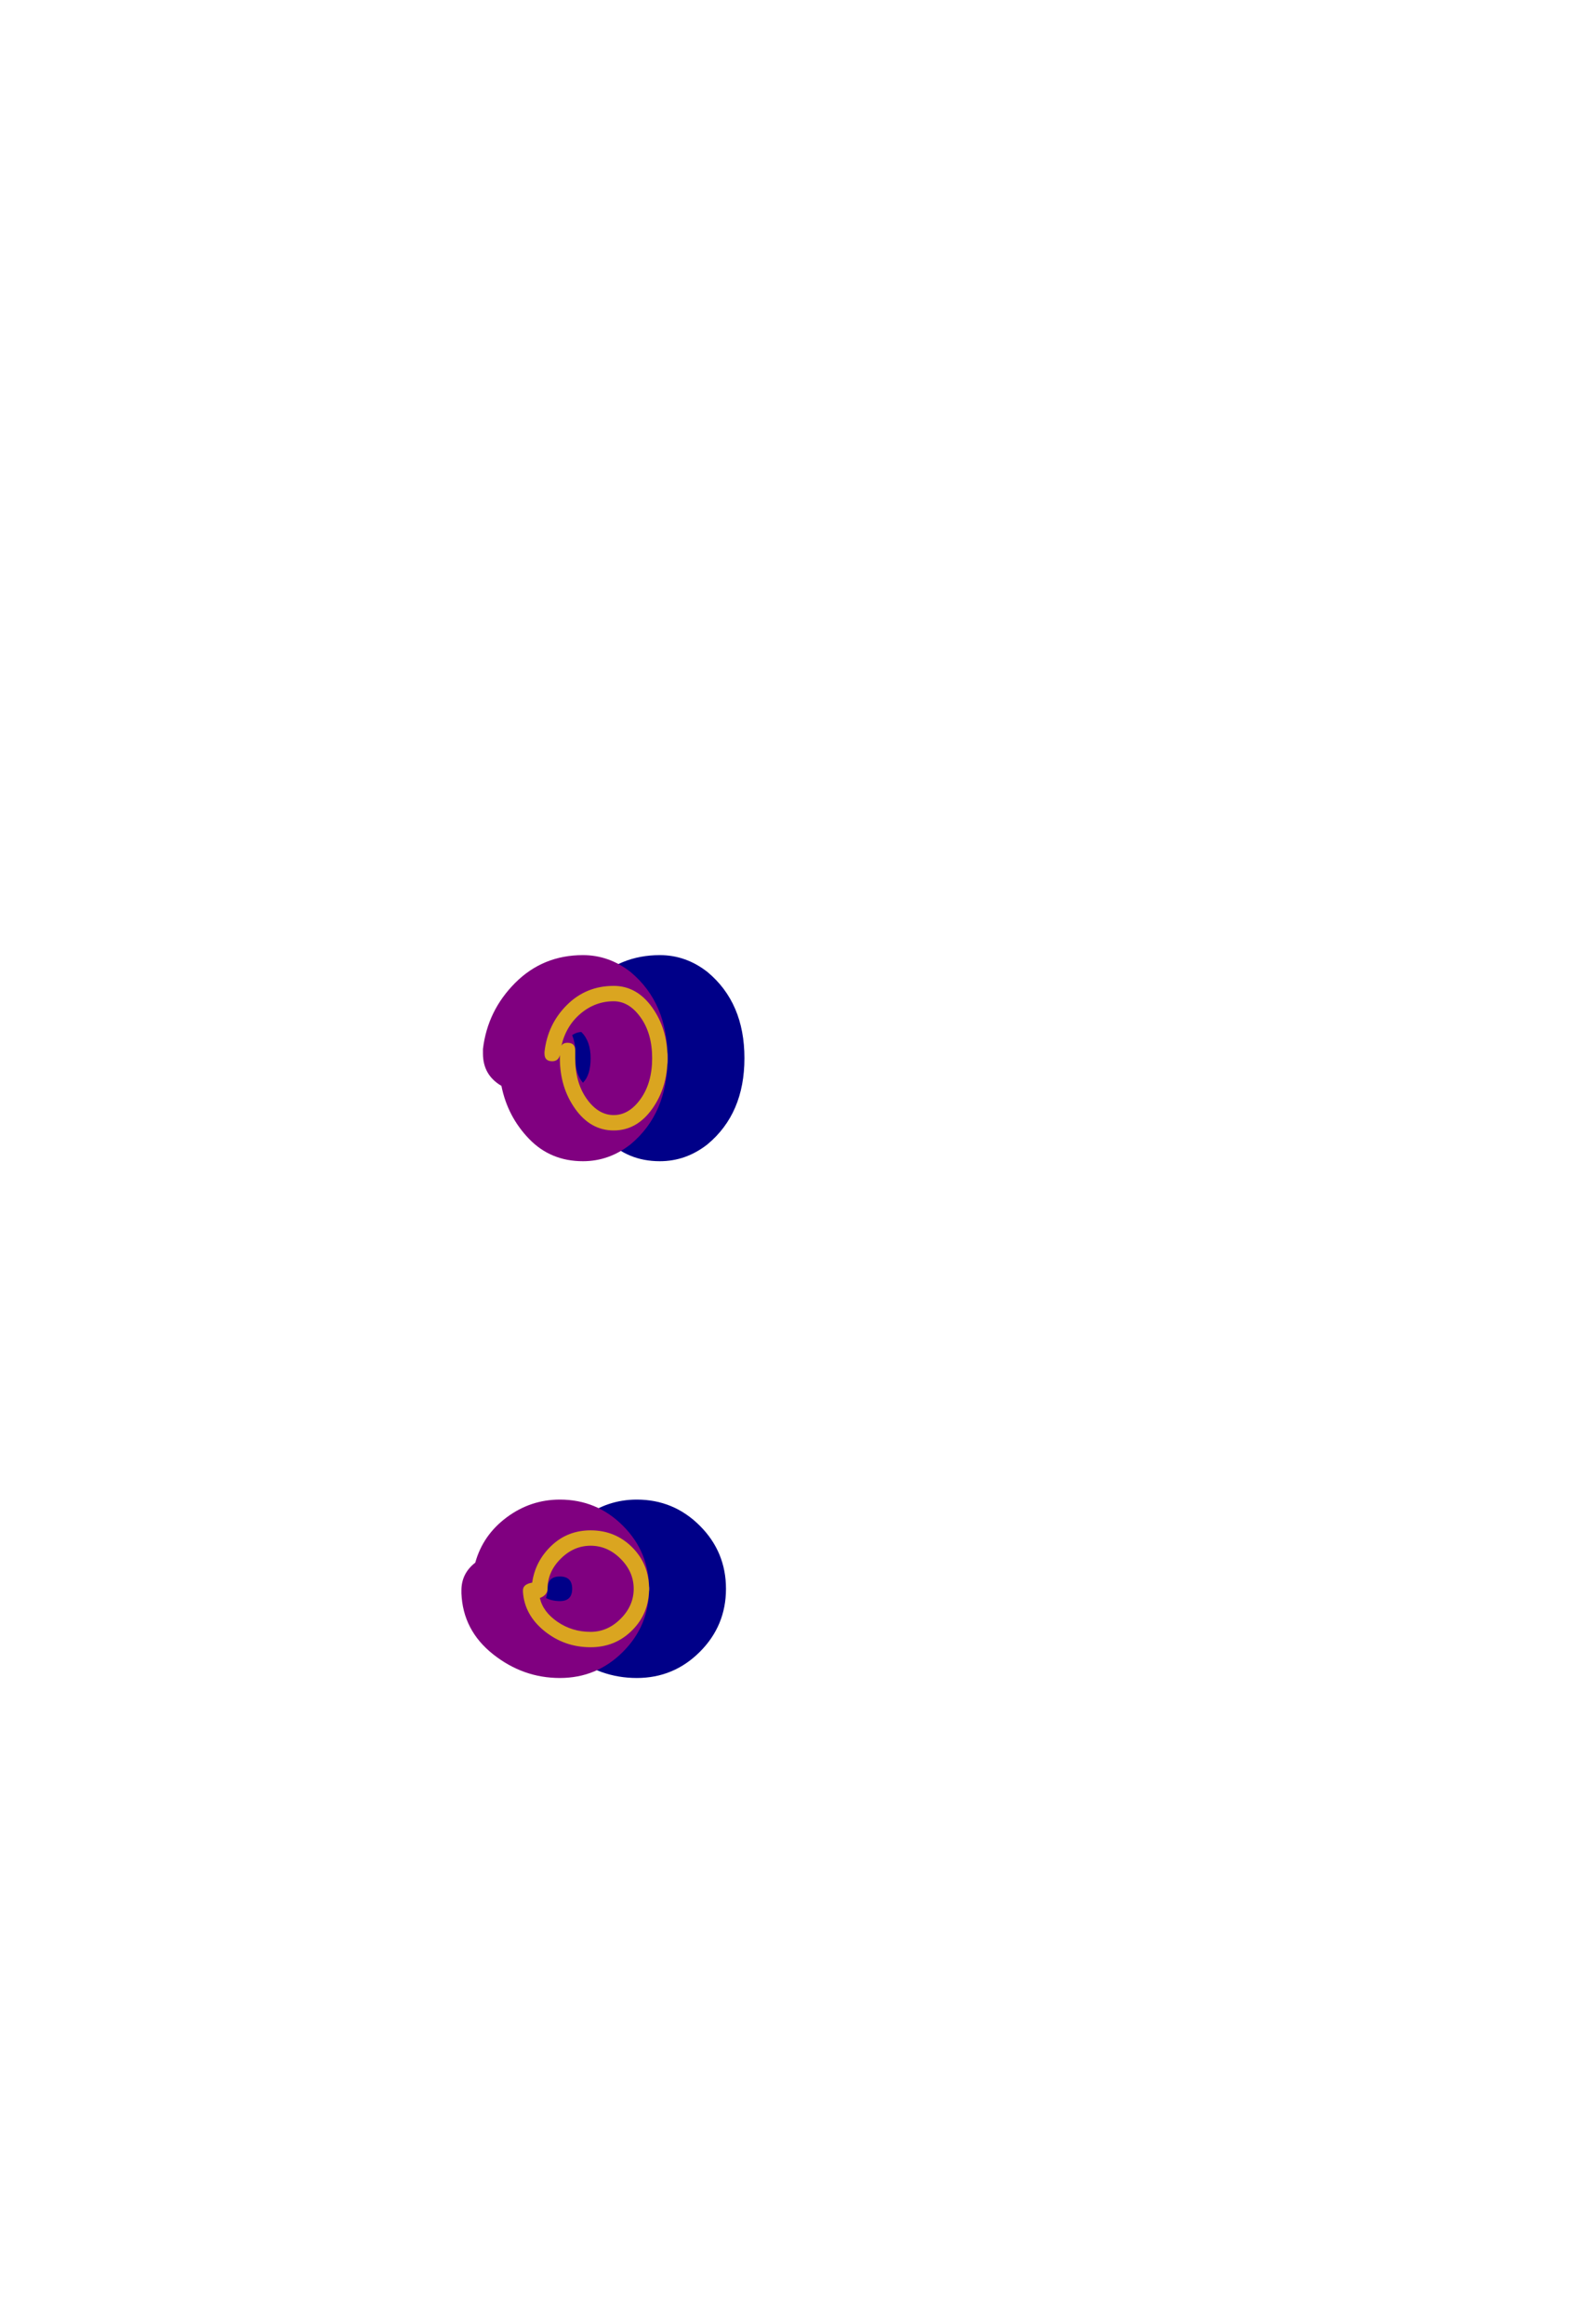 <svg xmlns="http://www.w3.org/2000/svg" id="glyph102" viewBox="0 0 1024 1511">
  <defs/>
  <path fill="#000088" d="M350,1034 Q350,1023 359,1016 Q364,998 379.5,986.5 Q395,975 414,975 Q438,975 455,992 Q472,1009 472,1033 Q472,1057 455,1074 Q438,1091 414,1091 Q390,1091 370.5,1075.5 Q351,1060 350,1036 Q350,1035 350,1034 Z M406,1033 Q406,1036 405,1039 Q409,1041 414,1041 Q422,1041 422,1033 Q422,1025 414,1025 Q406,1025 406,1033 Z M364,685 Q364,684 364,682 Q367,657 385,639 Q403,621 429,621 Q446,621 460,632 Q484,652 484,688 Q484,724 460,744 Q446,755 429,755 Q408,755 394,740.5 Q380,726 376,706 Q364,699 364,685 Z M424,688 Q424,698 429,704 Q434,699 434,688 Q434,677 428,671 Q425,671 422,673 Q424,678 424,683 Q424,684 424,685.5 Q424,687 424,688 Z"/>
  <path fill="#800080" d="M300,1034 Q300,1023 309,1016 Q314,998 329.5,986.5 Q345,975 364,975 Q388,975 405,992 Q422,1009 422,1033 Q422,1057 405,1074 Q388,1091 364,1091 Q340,1091 320.5,1075.5 Q301,1060 300,1036 Q300,1035 300,1034 Z M356,1033 Q356,1036 355,1039 Q359,1041 364,1041 Q372,1041 372,1033 Q372,1025 364,1025 Q356,1025 356,1033 Z M314,685 Q314,684 314,682 Q317,657 335,639 Q353,621 379,621 Q396,621 410,632 Q434,652 434,688 Q434,724 410,744 Q396,755 379,755 Q358,755 344,740.5 Q330,726 326,706 Q314,699 314,685 Z M374,688 Q374,698 379,704 Q384,699 384,688 Q384,677 378,671 Q375,671 372,673 Q374,678 374,683 Q374,684 374,685.5 Q374,687 374,688 Z"/>
  <path fill="#daa520" d="M384,995 Q400,995 411,1006 Q422,1017 422,1033 Q422,1049 411,1060 Q400,1071 384,1071 Q367,1071 354,1060.5 Q341,1050 340,1035 L340,1034 Q340,1030 346,1029 Q348,1015 358.5,1005 Q369,995 384,995 Z M351,1039 Q353,1048 362.5,1054.5 Q372,1061 384,1061 Q395,1061 403.5,1052.5 Q412,1044 412,1033 Q412,1022 403.5,1013.5 Q395,1005 384,1005 Q373,1005 364.5,1013.5 Q356,1022 356,1033 Q356,1037 351,1039 Z M374,688 Q374,704 381.5,714.5 Q389,725 399,725 Q409,725 416.5,714.5 Q424,704 424,688 Q424,672 416.5,661.5 Q409,651 399,651 Q387,651 377.5,659 Q368,667 365,680 Q366,678 369,678 Q374,678 374,683 Q374,684 374,685.5 Q374,687 374,688 Z M364,688 Q364,688 364,687 Q364,686 364,686 Q363,690 359,690 Q354,690 354,685 Q354,685 354,684 Q356,666 368.5,653.5 Q381,641 399,641 Q414,641 424,655 Q434,669 434,688 Q434,707 424,721 Q414,735 399,735 Q384,735 374,721 Q364,707 364,688 Z"/>
</svg>
